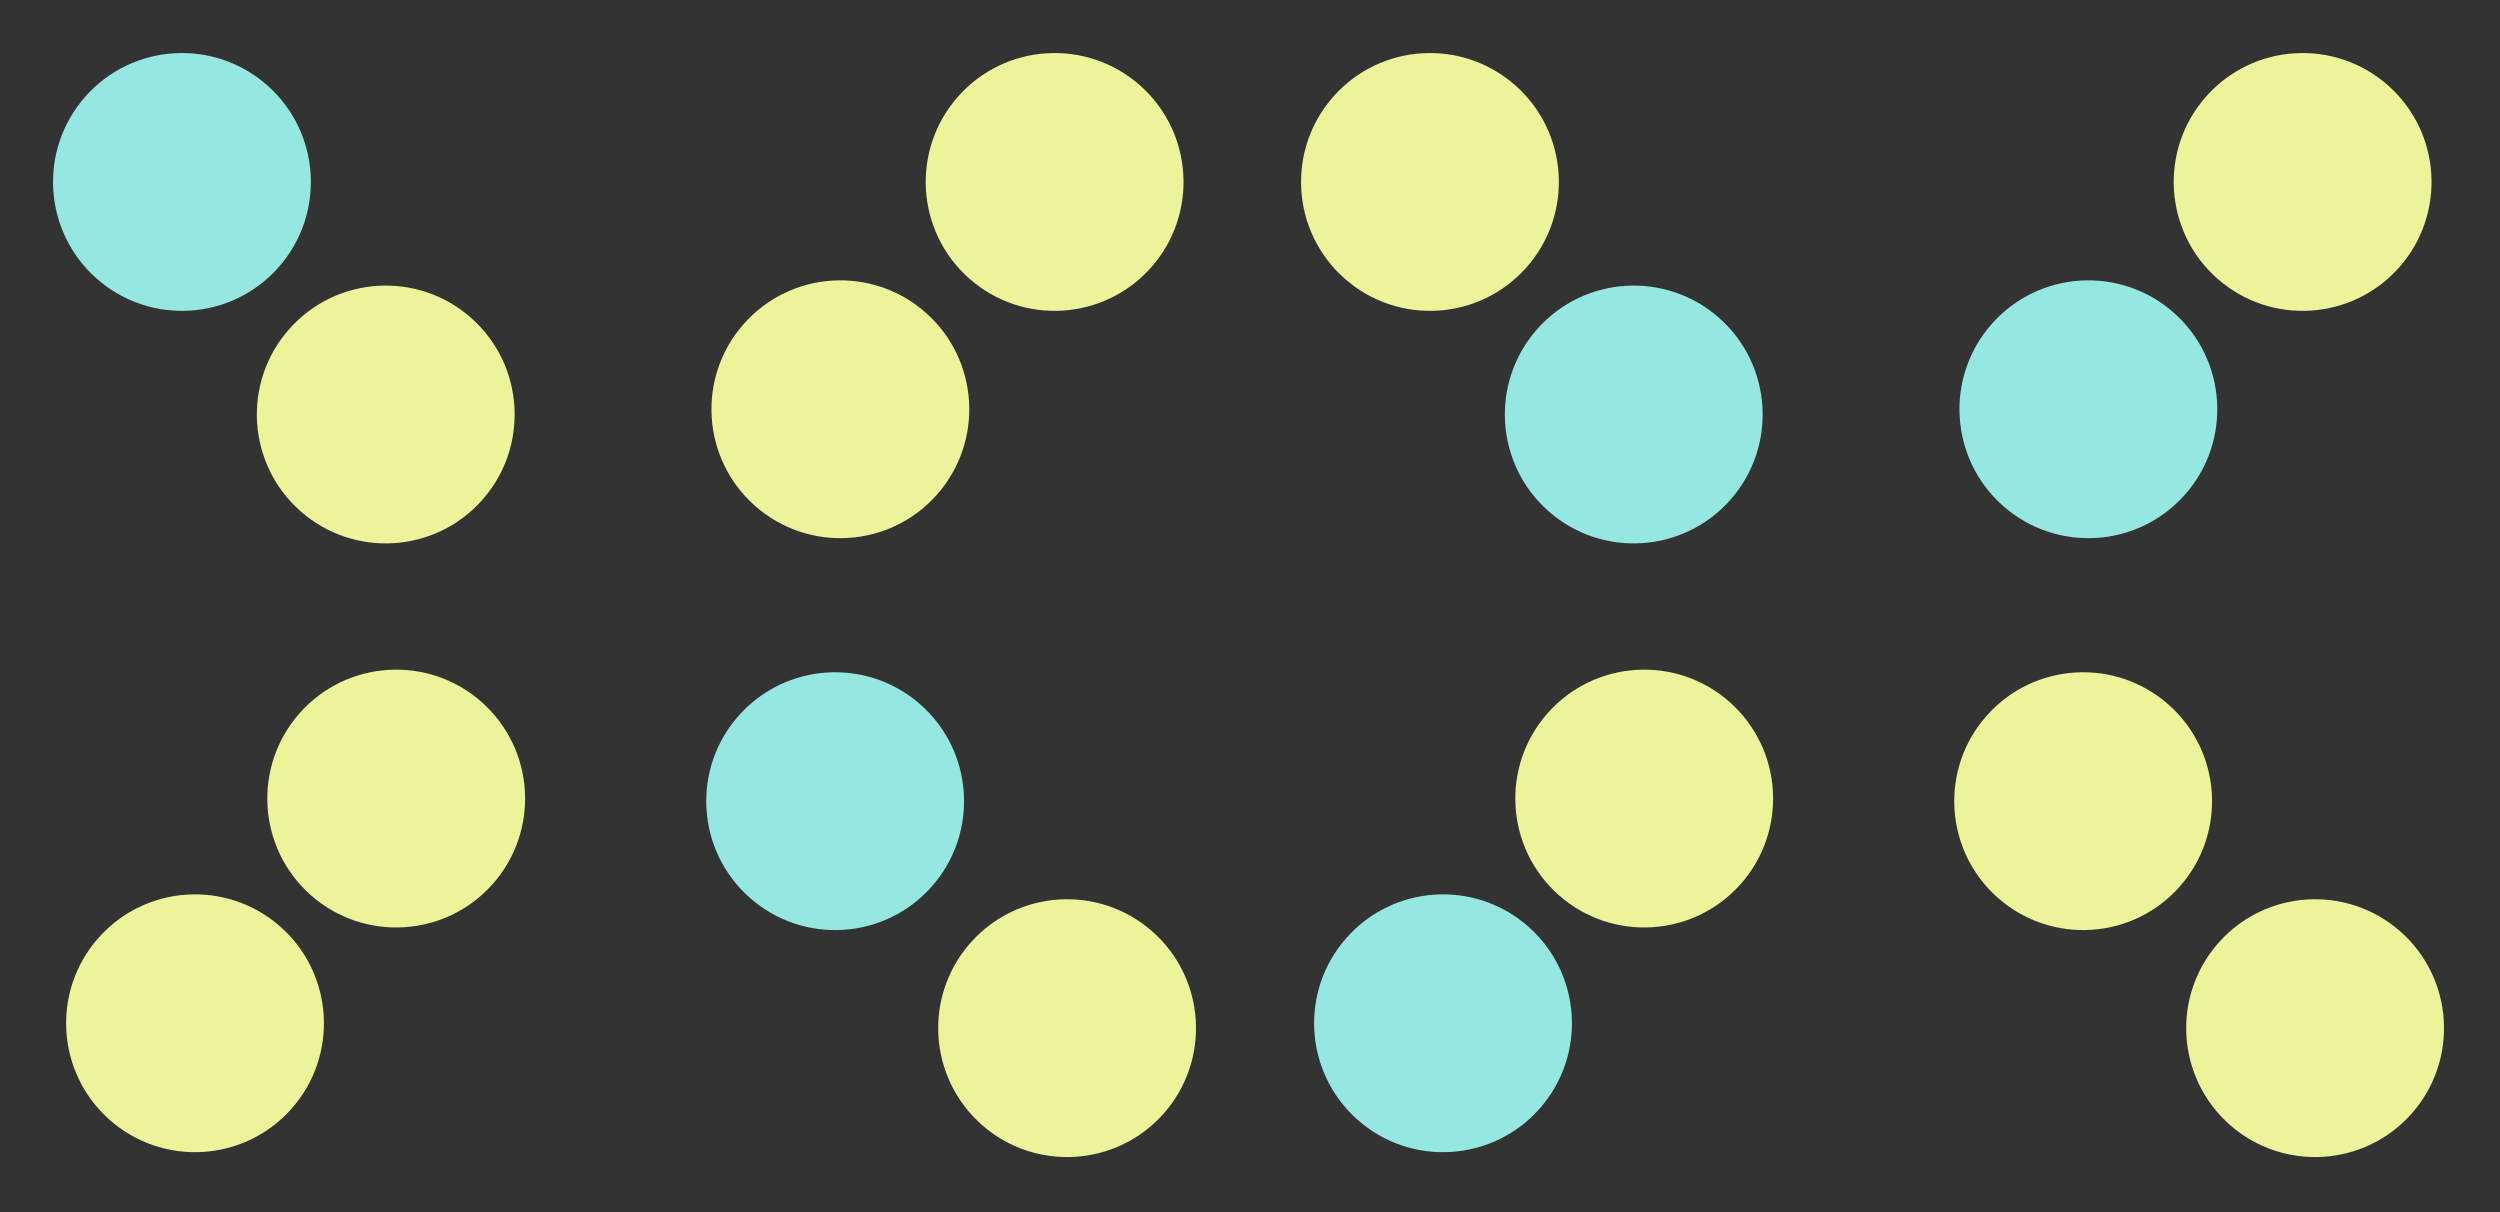 <svg width="627" height="304" viewBox="0 0 627 304" fill="none" xmlns="http://www.w3.org/2000/svg">
<rect x="0" y="0" width="627" height="304" fill="#333333" stroke="none"/>
<circle cx="45.634" cy="45.634" r="32.33" transform="rotate(131.452 45.634 45.634)" fill="#95E7E2"/>
<circle cx="96.747" cy="103.955" r="32.33" transform="rotate(131.452 96.747 103.955)" fill="#EDF399"/>
<circle cx="210.765" cy="102.642" r="32.33" transform="rotate(131.452 210.765 102.642)" fill="#EDF399"/>
<circle cx="264.499" cy="45.634" r="32.33" transform="rotate(131.452 264.499 45.634)" fill="#EDF399"/>
<circle cx="209.456" cy="200.935" r="32.33" transform="rotate(131.452 209.456 200.935)" fill="#95E7E2"/>
<circle cx="267.63" cy="257.863" r="32.33" transform="rotate(131.452 267.63 257.863)" fill="#EDF399"/>
<circle cx="99.368" cy="200.281" r="32.33" transform="rotate(131.452 99.368 200.281)" fill="#EDF399"/>
<circle cx="48.913" cy="256.636" r="32.33" transform="rotate(131.452 48.913 256.636)" fill="#EDF399"/>
<circle cx="358.634" cy="45.634" r="32.33" transform="rotate(131.452 358.634 45.634)" fill="#EDF399"/>
<circle cx="409.747" cy="103.955" r="32.33" transform="rotate(131.452 409.747 103.955)" fill="#95E7E2"/>
<circle cx="523.765" cy="102.642" r="32.33" transform="rotate(131.452 523.765 102.642)" fill="#95E7E2"/>
<circle cx="577.499" cy="45.634" r="32.33" transform="rotate(131.452 577.499 45.634)" fill="#EDF399"/>
<circle cx="522.456" cy="200.935" r="32.33" transform="rotate(131.452 522.456 200.935)" fill="#EDF399"/>
<circle cx="580.63" cy="257.863" r="32.33" transform="rotate(131.452 580.63 257.863)" fill="#EDF399"/>
<circle cx="412.368" cy="200.281" r="32.33" transform="rotate(131.452 412.368 200.281)" fill="#EDF399"/>
<circle cx="361.913" cy="256.636" r="32.33" transform="rotate(131.452 361.913 256.636)" fill="#95E7E2"/>
</svg>
